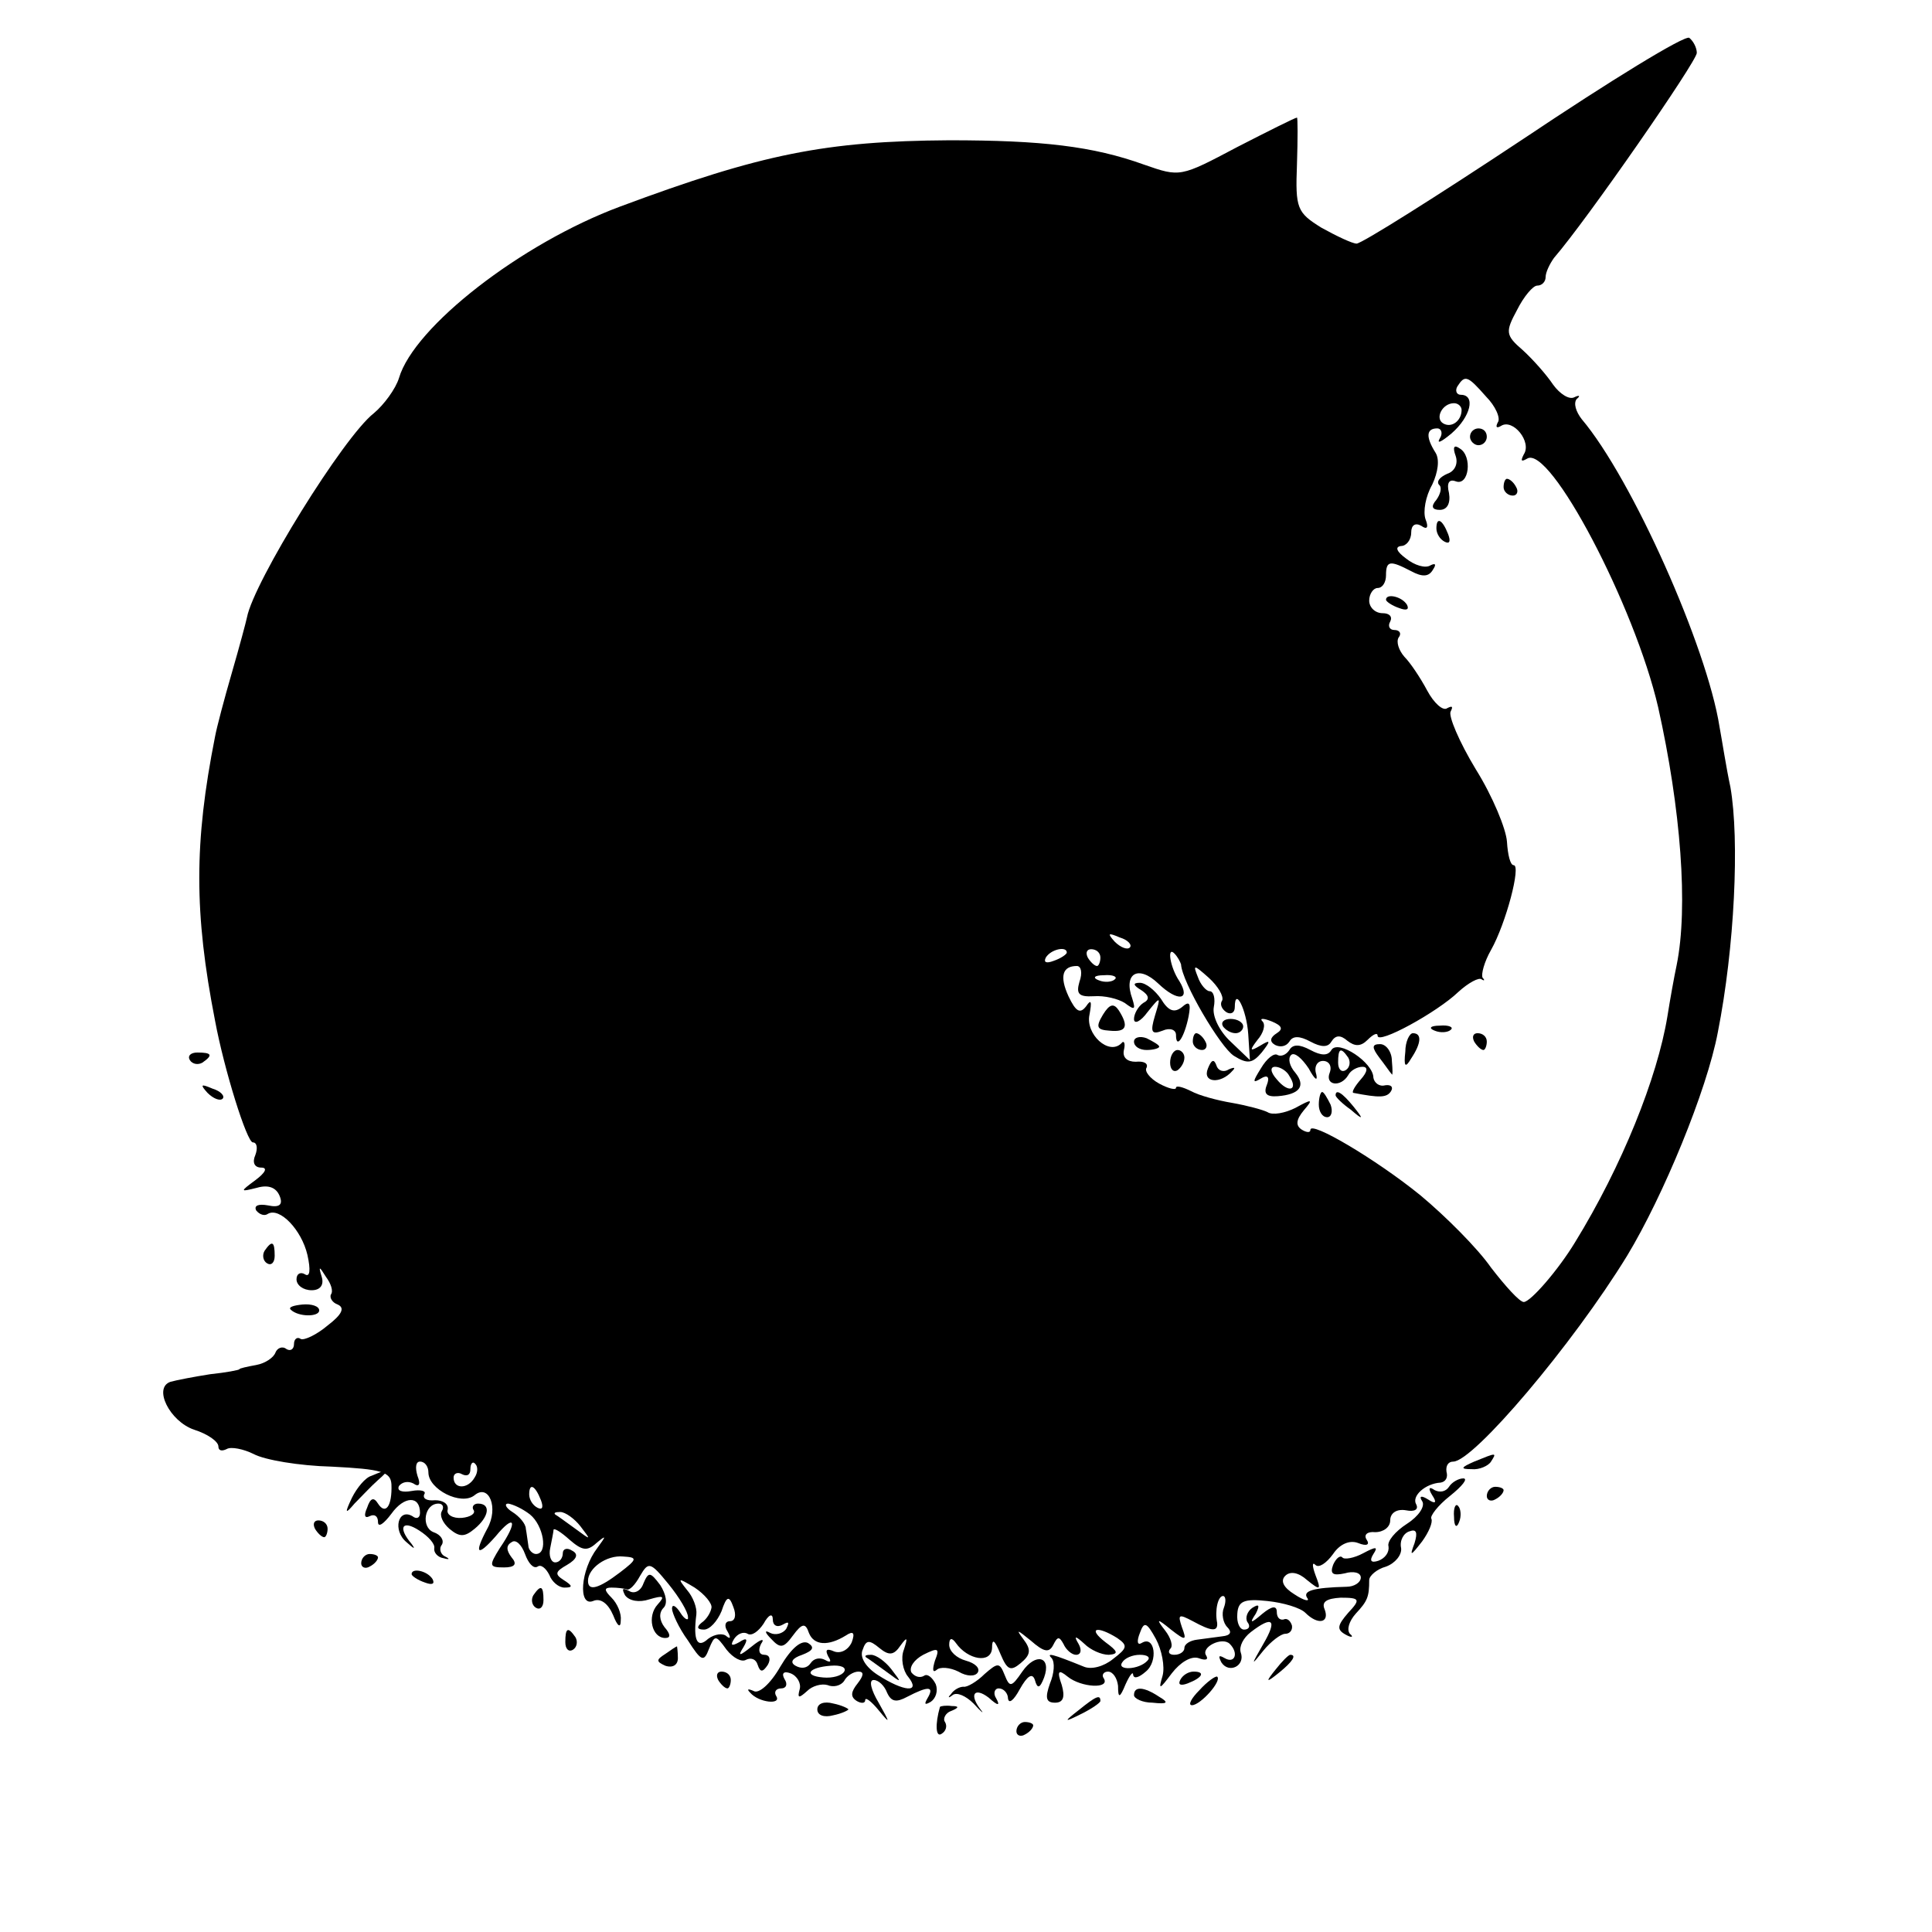 <?xml version="1.0" standalone="no"?>
<!DOCTYPE svg PUBLIC "-//W3C//DTD SVG 20010904//EN"
 "http://www.w3.org/TR/2001/REC-SVG-20010904/DTD/svg10.dtd">
<svg version="1.0" xmlns="http://www.w3.org/2000/svg"
 width="230pt" height="230pt" viewBox="0 0 230 230"
 preserveAspectRatio="xMidYMid meet">
<g transform="translate(0,230) scale(0.1,-0.1)"
fill="#000000" stroke="none">
<path d="M1814 2135 c-104 -69 -193 -125 -199 -125 -5 0 -24 9 -42 19 -29 18
-31 23 -29 75 1 31 1 56 0 56 -2 0 -34 -16 -71 -35 -68 -36 -68 -36 -111 -21
-61 22 -122 29 -232 29 -147 -1 -223 -16 -392 -79 -118 -44 -245 -143 -263
-204 -4 -13 -18 -32 -30 -42 -36 -28 -143 -201 -151 -243 -1 -5 -9 -35 -18
-66 -9 -31 -18 -65 -20 -76 -25 -126 -25 -210 0 -338 11 -59 38 -145 45 -145
5 0 6 -7 3 -15 -4 -9 -1 -15 7 -15 8 0 5 -6 -7 -15 -19 -14 -18 -14 2 -9 14 4
23 0 27 -10 4 -10 0 -14 -14 -11 -11 2 -17 0 -14 -6 4 -5 10 -7 14 -4 14 8 40
-19 47 -49 4 -18 3 -27 -3 -23 -5 3 -10 1 -10 -6 0 -7 8 -13 18 -13 10 0 15 6
12 16 -4 13 -3 13 5 0 6 -8 9 -17 6 -21 -2 -4 2 -10 8 -12 9 -4 5 -12 -12 -25
-13 -11 -28 -18 -32 -16 -4 3 -8 0 -8 -6 0 -6 -4 -9 -9 -6 -5 4 -11 1 -13 -4
-2 -6 -12 -13 -23 -15 -11 -2 -20 -4 -20 -5 0 -1 -16 -4 -35 -6 -19 -3 -40 -7
-47 -9 -21 -7 -1 -47 28 -57 16 -5 29 -14 29 -20 0 -5 4 -6 10 -3 5 3 20 0 32
-6 13 -7 54 -14 93 -15 59 -3 70 -6 71 -21 1 -26 -7 -37 -16 -23 -5 8 -9 7
-13 -5 -4 -9 -3 -13 3 -10 6 3 10 0 10 -7 0 -7 7 -2 16 10 15 21 34 22 34 1 0
-6 -4 -8 -9 -4 -17 10 -24 -17 -7 -31 9 -8 11 -9 6 -2 -17 20 -11 29 9 16 11
-7 19 -16 18 -21 -1 -5 4 -11 11 -12 7 -2 8 -1 2 2 -5 2 -8 9 -4 14 3 5 -1 12
-10 15 -15 6 -11 34 6 34 5 0 7 -4 4 -9 -3 -5 1 -14 9 -21 12 -10 18 -10 30 0
17 14 20 30 4 30 -5 0 -8 -4 -5 -8 2 -4 -4 -8 -14 -9 -11 -1 -19 4 -17 10 1 7
-6 11 -15 11 -10 -1 -15 2 -13 7 3 4 -4 6 -15 4 -11 -2 -18 0 -15 6 4 5 11 6
17 3 7 -5 9 -1 5 9 -3 10 -2 17 3 17 6 0 10 -6 10 -13 0 -20 39 -40 55 -27 17
14 29 -15 15 -40 -16 -30 -12 -34 10 -9 23 28 27 18 5 -14 -13 -21 -13 -23 5
-23 13 0 16 4 9 12 -6 8 -7 14 0 18 5 4 12 -3 16 -14 4 -11 10 -18 15 -15 4 3
10 -2 14 -10 3 -8 11 -15 18 -15 10 0 10 2 -1 9 -11 7 -10 10 4 18 12 7 14 13
6 17 -6 4 -11 2 -11 -3 0 -6 -4 -11 -9 -11 -5 0 -8 8 -6 17 2 10 4 20 4 22 1
2 9 -3 19 -12 15 -13 21 -14 32 -4 12 10 12 9 1 -6 -20 -26 -23 -70 -5 -63 9
4 18 -3 24 -17 5 -13 9 -16 9 -6 1 8 -4 20 -11 27 -9 9 -9 12 0 12 7 0 15 -1
18 -2 3 -2 10 5 16 16 10 17 12 17 34 -10 13 -16 23 -33 23 -39 1 -5 -4 -3 -9
5 -5 8 -10 11 -10 5 0 -5 8 -23 19 -38 16 -25 19 -26 25 -10 7 17 8 17 21 -1
8 -10 18 -15 23 -12 6 3 12 1 14 -6 3 -9 6 -9 12 0 4 7 2 12 -4 12 -6 0 -8 5
-4 13 5 7 0 6 -11 -3 -15 -12 -17 -12 -10 -1 6 10 4 12 -5 6 -9 -5 -11 -4 -6
4 4 6 11 9 16 6 5 -3 13 3 19 12 6 11 11 13 11 5 0 -7 5 -10 12 -6 7 4 8 3 4
-5 -4 -6 -13 -8 -19 -5 -7 4 -7 1 1 -7 11 -12 15 -11 26 4 11 15 15 15 19 3 6
-15 23 -16 44 -3 9 6 11 3 7 -8 -4 -9 -13 -14 -21 -11 -9 4 -11 2 -7 -6 4 -6
3 -8 -4 -4 -6 3 -13 2 -17 -4 -4 -6 -11 -7 -18 -3 -7 4 -4 9 8 13 13 5 15 9 7
14 -8 4 -20 -6 -33 -28 -12 -21 -26 -33 -32 -29 -7 3 -8 2 -4 -2 10 -12 38
-15 31 -4 -3 5 0 9 6 9 6 0 8 5 4 11 -4 7 -1 10 7 7 8 -3 13 -12 11 -19 -3
-11 -1 -11 9 -2 6 6 17 9 24 7 7 -3 16 -1 20 5 3 6 11 11 17 11 7 0 6 -5 -1
-14 -8 -10 -9 -16 -1 -21 5 -3 10 -3 10 1 0 4 7 -1 16 -12 14 -17 14 -16 0 9
-9 15 -12 27 -6 27 6 0 13 -7 16 -15 5 -11 11 -12 24 -5 25 13 33 13 24 -2 -4
-7 -3 -8 4 -4 6 4 9 13 6 21 -4 8 -10 13 -14 10 -5 -3 -11 -1 -15 4 -3 6 3 15
14 21 18 9 20 8 14 -7 -3 -10 -3 -15 2 -11 4 4 16 3 26 -2 10 -6 20 -6 23 -1
3 5 -3 11 -14 14 -11 3 -20 11 -20 19 0 8 3 9 8 2 14 -20 42 -25 43 -6 0 12 3
10 10 -7 8 -19 12 -21 24 -11 12 10 13 16 3 29 -9 12 -7 11 9 -2 16 -14 22
-15 27 -5 5 10 7 10 12 1 3 -7 10 -13 15 -13 6 0 7 6 3 13 -6 10 -4 10 7 0 7
-7 20 -13 29 -13 12 1 11 4 -4 15 -22 17 -10 20 14 5 13 -9 12 -12 -5 -25 -11
-9 -26 -13 -35 -9 -37 15 -45 17 -38 10 4 -5 3 -18 -2 -30 -6 -17 -5 -23 6
-23 10 0 12 7 8 21 -6 17 -4 19 7 10 16 -13 51 -15 43 -2 -3 4 0 8 5 8 6 0 11
-8 12 -17 0 -15 2 -15 9 2 5 11 9 16 9 11 1 -5 7 -3 15 4 15 12 11 44 -5 34
-5 -3 -6 2 -2 12 5 14 8 13 19 -7 7 -13 11 -33 8 -44 -5 -17 -4 -17 11 3 10
13 23 21 32 18 8 -3 12 -2 9 3 -7 10 19 23 28 14 11 -11 6 -24 -6 -17 -7 4 -8
3 -4 -5 9 -14 29 -4 23 12 -2 7 3 17 12 24 26 20 32 15 15 -14 -15 -26 -15
-27 0 -8 9 11 21 20 26 20 6 0 9 5 8 10 -2 6 -6 9 -10 7 -5 -1 -8 3 -8 9 0 8
-6 7 -17 -2 -14 -12 -16 -12 -8 0 5 10 4 12 -4 7 -6 -4 -9 -12 -6 -17 4 -5 2
-9 -4 -9 -5 0 -9 8 -8 19 1 15 8 18 36 15 19 -2 39 -8 45 -14 15 -15 29 -12
23 4 -4 9 2 13 19 14 23 0 24 -2 9 -18 -13 -15 -14 -20 -3 -26 7 -4 10 -3 5 1
-4 5 -1 15 7 24 14 15 16 20 16 40 0 5 9 13 20 16 11 4 19 14 18 22 -2 9 3 18
10 20 8 3 10 -1 6 -14 -6 -16 -5 -16 9 2 8 11 13 23 11 27 -2 3 8 16 22 27 15
12 22 21 16 21 -6 0 -14 -5 -17 -10 -4 -6 -11 -7 -17 -4 -7 5 -8 2 -3 -6 6 -9
4 -11 -5 -5 -8 5 -11 4 -7 -2 4 -6 -4 -18 -18 -27 -14 -9 -24 -21 -22 -27 1
-7 -4 -14 -12 -17 -9 -3 -11 0 -6 8 6 9 3 9 -12 1 -11 -6 -23 -8 -25 -5 -3 3
-8 -2 -11 -9 -4 -11 0 -13 14 -10 10 3 19 1 19 -5 0 -6 -8 -11 -17 -11 -40 -1
-52 -5 -47 -13 4 -5 -3 -4 -15 4 -13 8 -17 16 -11 22 6 6 16 4 26 -5 16 -13
17 -12 10 6 -4 11 -4 16 0 12 4 -4 13 2 21 13 8 12 20 17 30 13 10 -4 14 -2
10 4 -4 6 1 10 10 9 10 0 18 6 18 14 0 9 8 14 19 12 10 -2 15 1 12 7 -6 10 11
25 29 26 6 1 9 6 7 13 -1 7 2 12 8 12 24 0 142 139 207 245 43 71 95 197 108
266 20 101 26 229 15 292 -5 23 -10 56 -13 72 -15 95 -104 295 -164 366 -7 9
-10 19 -6 24 5 4 3 5 -3 2 -6 -3 -17 4 -25 15 -8 12 -24 30 -36 41 -21 18 -21
22 -7 48 8 16 19 29 24 29 6 0 10 5 10 10 0 6 5 16 10 23 39 45 170 234 170
244 0 6 -4 14 -9 18 -6 3 -94 -51 -197 -120z m-45 -307 c11 -11 18 -26 14 -31
-3 -6 -1 -7 4 -4 14 9 37 -19 27 -34 -4 -8 -3 -9 4 -5 27 17 128 -175 156
-296 27 -121 36 -238 22 -307 -3 -14 -8 -42 -11 -61 -12 -73 -54 -178 -110
-269 -20 -33 -53 -71 -61 -71 -5 0 -22 19 -39 41 -16 23 -54 61 -84 86 -53 43
-131 89 -131 78 0 -4 -5 -3 -10 0 -8 5 -7 12 2 23 12 14 10 14 -10 3 -12 -6
-27 -9 -33 -5 -6 3 -25 8 -42 11 -18 3 -40 9 -49 14 -10 5 -18 7 -18 4 0 -3
-9 -1 -20 5 -11 6 -18 15 -15 19 2 5 -3 8 -13 7 -10 0 -16 5 -14 14 2 8 0 12
-3 8 -15 -15 -43 11 -38 34 3 16 2 19 -4 10 -7 -9 -12 -7 -21 12 -11 24 -7 36
10 36 5 0 7 -8 3 -19 -4 -14 -1 -18 17 -17 13 1 29 -3 37 -8 12 -9 13 -8 9 5
-11 30 7 41 31 18 23 -22 39 -20 25 3 -11 16 -15 42 -6 33 4 -4 7 -10 8 -13 1
-21 47 -99 63 -109 16 -10 22 -9 33 4 11 14 11 16 -2 8 -12 -7 -13 -6 -3 7 7
8 10 18 6 22 -4 4 1 4 11 0 12 -5 14 -9 6 -14 -8 -5 -9 -10 -2 -14 6 -3 13 -2
17 4 4 7 12 7 25 0 13 -7 21 -7 25 0 5 8 11 8 19 1 9 -7 16 -7 24 1 7 7 12 9
12 5 0 -11 71 28 96 52 12 11 25 18 28 15 3 -2 4 -1 1 2 -2 4 2 19 10 33 18
32 36 101 27 101 -4 0 -7 12 -8 28 -1 15 -17 54 -37 86 -20 33 -33 64 -30 69
3 6 2 7 -4 4 -5 -4 -16 6 -24 21 -8 15 -20 33 -27 40 -7 8 -10 18 -7 23 4 5 1
9 -5 9 -6 0 -8 5 -5 10 3 6 -1 10 -9 10 -9 0 -16 7 -16 15 0 8 5 15 10 15 6 0
10 7 10 15 0 18 5 18 30 5 13 -7 21 -7 26 2 4 6 3 8 -3 5 -6 -4 -19 0 -29 8
-11 8 -14 14 -6 15 6 0 12 7 12 16 0 9 5 12 12 8 7 -5 9 -2 5 8 -3 9 0 27 8
41 7 15 9 30 4 38 -12 19 -11 29 2 29 5 0 7 -6 3 -12 -4 -7 2 -4 14 6 23 20
29 46 11 46 -5 0 -7 5 -4 10 9 14 12 13 34 -12z m-29 -16 c0 -13 -12 -22 -22
-16 -10 6 -1 24 13 24 5 0 9 -4 9 -8z m-395 -640 c-3 -3 -11 0 -18 7 -9 10 -8
11 6 5 10 -3 15 -9 12 -12z m-75 -6 c0 -2 -7 -7 -16 -10 -8 -3 -12 -2 -9 4 6
10 25 14 25 6z m40 -6 c0 -5 -2 -10 -4 -10 -3 0 -8 5 -11 10 -3 6 -1 10 4 10
6 0 11 -4 11 -10z m145 -51 c-3 -4 -1 -10 5 -14 5 -3 10 -1 10 6 0 25 14 -3
16 -32 l2 -31 -23 22 c-13 12 -22 30 -20 41 2 10 0 19 -5 19 -4 0 -11 8 -14
17 -6 15 -5 15 13 -1 11 -10 18 -22 16 -27z m-128 25 c-3 -3 -12 -4 -19 -1 -8
3 -5 6 6 6 11 1 17 -2 13 -5z m-762 -593 c-8 -14 -25 -14 -25 0 0 5 5 7 10 4
6 -3 10 -1 10 6 0 7 3 10 6 6 3 -3 3 -10 -1 -16z m79 -27 c3 -8 2 -12 -4 -9
-6 3 -10 10 -10 16 0 14 7 11 14 -7z m-13 -17 c16 -13 22 -47 7 -47 -4 0 -9 5
-9 10 -1 6 -2 15 -3 20 0 6 -8 15 -16 20 -8 5 -10 10 -5 10 6 -1 17 -6 26 -13z
m60 -14 c13 -17 13 -17 -6 -3 -11 8 -22 16 -24 17 -2 2 0 3 6 3 6 0 17 -8 24
-17z m47 -55 c-25 -19 -38 -23 -38 -10 0 15 22 31 42 29 17 -1 17 -3 -4 -19z
m109 -42 c-1 -6 -6 -14 -12 -18 -6 -5 -5 -8 3 -8 7 0 16 10 21 22 6 18 9 19
14 5 4 -10 2 -17 -4 -17 -6 0 -7 -6 -3 -12 4 -7 4 -10 -1 -6 -4 4 -14 3 -22
-3 -13 -12 -18 -2 -14 29 1 8 -4 21 -11 29 -12 15 -11 15 9 3 12 -8 21 -19 20
-24z m610 0 c-3 -7 -1 -18 4 -23 6 -6 4 -10 -6 -11 -8 -1 -22 -3 -30 -4 -8 -1
-15 -5 -15 -10 0 -4 -5 -8 -12 -8 -6 0 -8 3 -5 7 4 3 1 13 -6 22 -11 14 -10
15 7 1 18 -14 19 -13 13 3 -5 15 -4 16 13 7 22 -12 30 -13 29 -2 -3 15 1 32 7
32 3 0 4 -6 1 -14z m-385 -45 c8 11 9 10 4 -5 -4 -10 -1 -25 5 -32 16 -20 -5
-18 -36 2 -14 9 -22 21 -18 30 4 12 8 12 20 2 11 -9 17 -9 25 3z m294 -18
c-10 -11 -37 -12 -30 -2 3 5 12 9 21 9 9 0 13 -3 9 -7z m-361 -13 c-3 -5 -14
-8 -25 -7 -24 2 -18 12 9 14 12 1 19 -2 16 -7z"/>
<path d="M1750 1780 c0 -5 5 -10 10 -10 6 0 10 5 10 10 0 6 -4 10 -10 10 -5 0
-10 -4 -10 -10z"/>
<path d="M1733 1757 c3 -9 -1 -18 -10 -21 -9 -4 -13 -9 -10 -13 4 -3 2 -11 -3
-18 -7 -8 -5 -12 4 -12 9 0 13 8 11 20 -3 12 0 17 8 14 16 -6 20 30 5 39 -7 5
-9 2 -5 -9z"/>
<path d="M1790 1720 c0 -5 5 -10 11 -10 5 0 7 5 4 10 -3 6 -8 10 -11 10 -2 0
-4 -4 -4 -10z"/>
<path d="M1710 1671 c0 -6 4 -13 10 -16 6 -3 7 1 4 9 -7 18 -14 21 -14 7z"/>
<path d="M1650 1586 c0 -2 7 -7 16 -10 8 -3 12 -2 9 4 -6 10 -25 14 -25 6z"/>
<path d="M1359 1121 c9 -6 10 -11 2 -15 -6 -4 -11 -13 -11 -19 0 -7 8 -3 16 8
16 20 16 19 9 -4 -6 -20 -4 -23 9 -18 9 4 16 1 16 -5 0 -18 10 -3 15 22 3 16
1 19 -8 11 -9 -7 -16 -5 -25 10 -7 10 -18 19 -25 19 -9 0 -8 -3 2 -9z"/>
<path d="M1313 1092 c-9 -15 -7 -18 8 -19 20 -2 23 5 11 24 -6 9 -11 8 -19 -5z"/>
<path d="M1708 1073 c7 -3 16 -2 19 1 4 3 -2 6 -13 5 -11 0 -14 -3 -6 -6z"/>
<path d="M1350 1060 c0 -6 7 -10 15 -10 8 0 15 2 15 4 0 2 -7 6 -15 10 -8 3
-15 1 -15 -4z"/>
<path d="M1420 1060 c0 -5 5 -10 11 -10 5 0 7 5 4 10 -3 6 -8 10 -11 10 -2 0
-4 -4 -4 -10z"/>
<path d="M1673 1048 c-2 -18 0 -20 7 -8 12 18 13 30 2 30 -4 0 -9 -10 -9 -22z"/>
<path d="M1755 1060 c3 -5 8 -10 11 -10 2 0 4 5 4 10 0 6 -5 10 -11 10 -5 0
-7 -4 -4 -10z"/>
<path d="M1535 1050 c-4 -6 -10 -8 -14 -6 -4 3 -13 -4 -20 -16 -10 -16 -10
-18 0 -12 8 5 11 2 7 -8 -4 -10 0 -14 13 -13 26 2 34 12 21 28 -7 8 -9 17 -5
21 4 4 13 -4 21 -16 7 -13 11 -16 9 -7 -3 9 1 16 8 16 7 0 11 -6 8 -14 -6 -15
13 -18 22 -3 3 6 11 10 17 10 7 0 6 -6 -2 -15 -7 -8 -11 -15 -9 -16 31 -6 40
-6 45 2 3 5 0 8 -7 7 -7 -2 -13 3 -14 9 0 18 -42 46 -50 33 -4 -7 -12 -7 -25
0 -13 7 -21 7 -25 0z m70 -9 c3 -5 2 -12 -3 -15 -5 -3 -9 1 -9 9 0 17 3 19 12
6z m-70 -22 c11 -17 -1 -21 -15 -4 -8 9 -8 15 -2 15 6 0 14 -5 17 -11z"/>
<path d="M1642 1041 c7 -9 13 -18 15 -20 1 -2 1 5 0 16 0 11 -7 20 -14 20 -10
0 -10 -4 -1 -16z"/>
<path d="M1393 1035 c0 -8 4 -12 9 -9 4 3 8 9 8 15 0 5 -4 9 -8 9 -5 0 -9 -7
-9 -15z"/>
<path d="M1438 1028 c-7 -17 15 -19 29 -3 4 4 3 5 -4 2 -6 -4 -13 -2 -15 5 -3
8 -6 6 -10 -4z"/>
<path d="M1570 985 c0 -8 4 -15 10 -15 5 0 7 7 4 15 -4 8 -8 15 -10 15 -2 0
-4 -7 -4 -15z"/>
<path d="M1590 996 c0 -2 8 -10 18 -17 15 -13 16 -12 3 4 -13 16 -21 21 -21
13z"/>
<path d="M1456 1078 c3 -4 9 -8 15 -8 5 0 9 4 9 8 0 5 -7 9 -15 9 -8 0 -12 -4
-9 -9z"/>
<path d="M1031 327 c2 -1 13 -9 24 -17 19 -14 19 -14 6 3 -7 9 -18 17 -24 17
-6 0 -8 -1 -6 -3z"/>
<path d="M226 1038 c3 -5 10 -6 15 -3 13 9 11 12 -6 12 -8 0 -12 -4 -9 -9z"/>
<path d="M247 999 c7 -7 15 -10 18 -7 3 3 -2 9 -12 12 -14 6 -15 5 -6 -5z"/>
<path d="M315 811 c-3 -5 -2 -12 3 -15 5 -3 9 1 9 9 0 17 -3 19 -12 6z"/>
<path d="M346 741 c9 -9 34 -9 34 -1 0 5 -9 8 -20 7 -10 -1 -17 -3 -14 -6z"/>
<path d="M1755 560 c-16 -7 -17 -9 -3 -9 9 -1 20 4 23 9 7 11 7 11 -20 0z"/>
<path d="M442 543 c-7 -2 -17 -14 -23 -26 -9 -19 -8 -20 3 -7 8 8 20 21 28 28
15 13 13 14 -8 5z"/>
<path d="M1770 519 c0 -5 5 -7 10 -4 6 3 10 8 10 11 0 2 -4 4 -10 4 -5 0 -10
-5 -10 -11z"/>
<path d="M1731 494 c0 -11 3 -14 6 -6 3 7 2 16 -1 19 -3 4 -6 -2 -5 -13z"/>
<path d="M375 480 c3 -5 8 -10 11 -10 2 0 4 5 4 10 0 6 -5 10 -11 10 -5 0 -7
-4 -4 -10z"/>
<path d="M430 439 c0 -5 5 -7 10 -4 6 3 10 8 10 11 0 2 -4 4 -10 4 -5 0 -10
-5 -10 -11z"/>
<path d="M490 426 c0 -2 7 -7 16 -10 8 -3 12 -2 9 4 -6 10 -25 14 -25 6z"/>
<path d="M766 415 c-3 -9 -11 -13 -17 -9 -8 4 -9 3 -5 -5 5 -7 17 -9 29 -5 17
5 19 4 10 -6 -13 -14 -7 -40 9 -40 7 0 6 5 -1 13 -6 8 -7 17 -1 23 5 5 3 16
-4 27 -12 16 -14 16 -20 2z"/>
<path d="M635 401 c-3 -5 -2 -12 3 -15 5 -3 9 1 9 9 0 17 -3 19 -12 6z"/>
<path d="M673 345 c0 -8 4 -12 9 -9 5 3 6 10 3 15 -9 13 -12 11 -12 -6z"/>
<path d="M792 331 c-11 -7 -11 -9 0 -14 9 -3 15 1 15 9 0 8 -1 14 -1 14 -1 0
-7 -4 -14 -9z"/>
<path d="M1217 310 c-13 -19 -15 -19 -21 -4 -6 15 -8 15 -24 1 -9 -9 -21 -16
-25 -15 -5 0 -12 -4 -15 -9 -4 -4 -3 -5 2 -1 5 4 16 -1 25 -10 9 -10 13 -13 9
-8 -15 19 -8 28 9 15 11 -10 14 -10 9 -1 -4 6 -2 12 3 12 6 0 11 -6 11 -12 1
-7 7 -2 14 11 9 16 15 20 18 11 3 -11 6 -10 11 3 9 25 -10 30 -26 7z"/>
<path d="M1519 313 c-13 -16 -12 -17 4 -4 16 13 21 21 13 21 -2 0 -10 -8 -17
-17z"/>
<path d="M855 300 c3 -5 8 -10 11 -10 2 0 4 5 4 10 0 6 -5 10 -11 10 -5 0 -7
-4 -4 -10z"/>
<path d="M1405 300 c-3 -6 1 -7 9 -4 18 7 21 14 7 14 -6 0 -13 -4 -16 -10z"/>
<path d="M1428 288 c-10 -10 -14 -18 -9 -18 10 0 36 29 30 34 -2 1 -12 -6 -21
-16z"/>
<path d="M1350 282 c0 -4 10 -9 22 -9 18 -2 20 0 8 7 -18 12 -30 13 -30 2z"/>
<path d="M973 265 c0 -7 8 -10 19 -7 10 2 18 6 18 7 0 1 -8 5 -18 7 -11 3 -19
0 -19 -7z"/>
<path d="M1284 264 c-18 -14 -18 -15 4 -4 12 6 22 13 22 15 0 8 -5 6 -26 -11z"/>
<path d="M1119 268 c-6 -21 -5 -37 2 -32 5 3 7 9 4 14 -3 4 1 11 7 13 10 4 10
6 1 6 -7 1 -13 0 -14 -1z"/>
<path d="M1210 239 c0 -5 5 -7 10 -4 6 3 10 8 10 11 0 2 -4 4 -10 4 -5 0 -10
-5 -10 -11z"/>
</g>
</svg>

